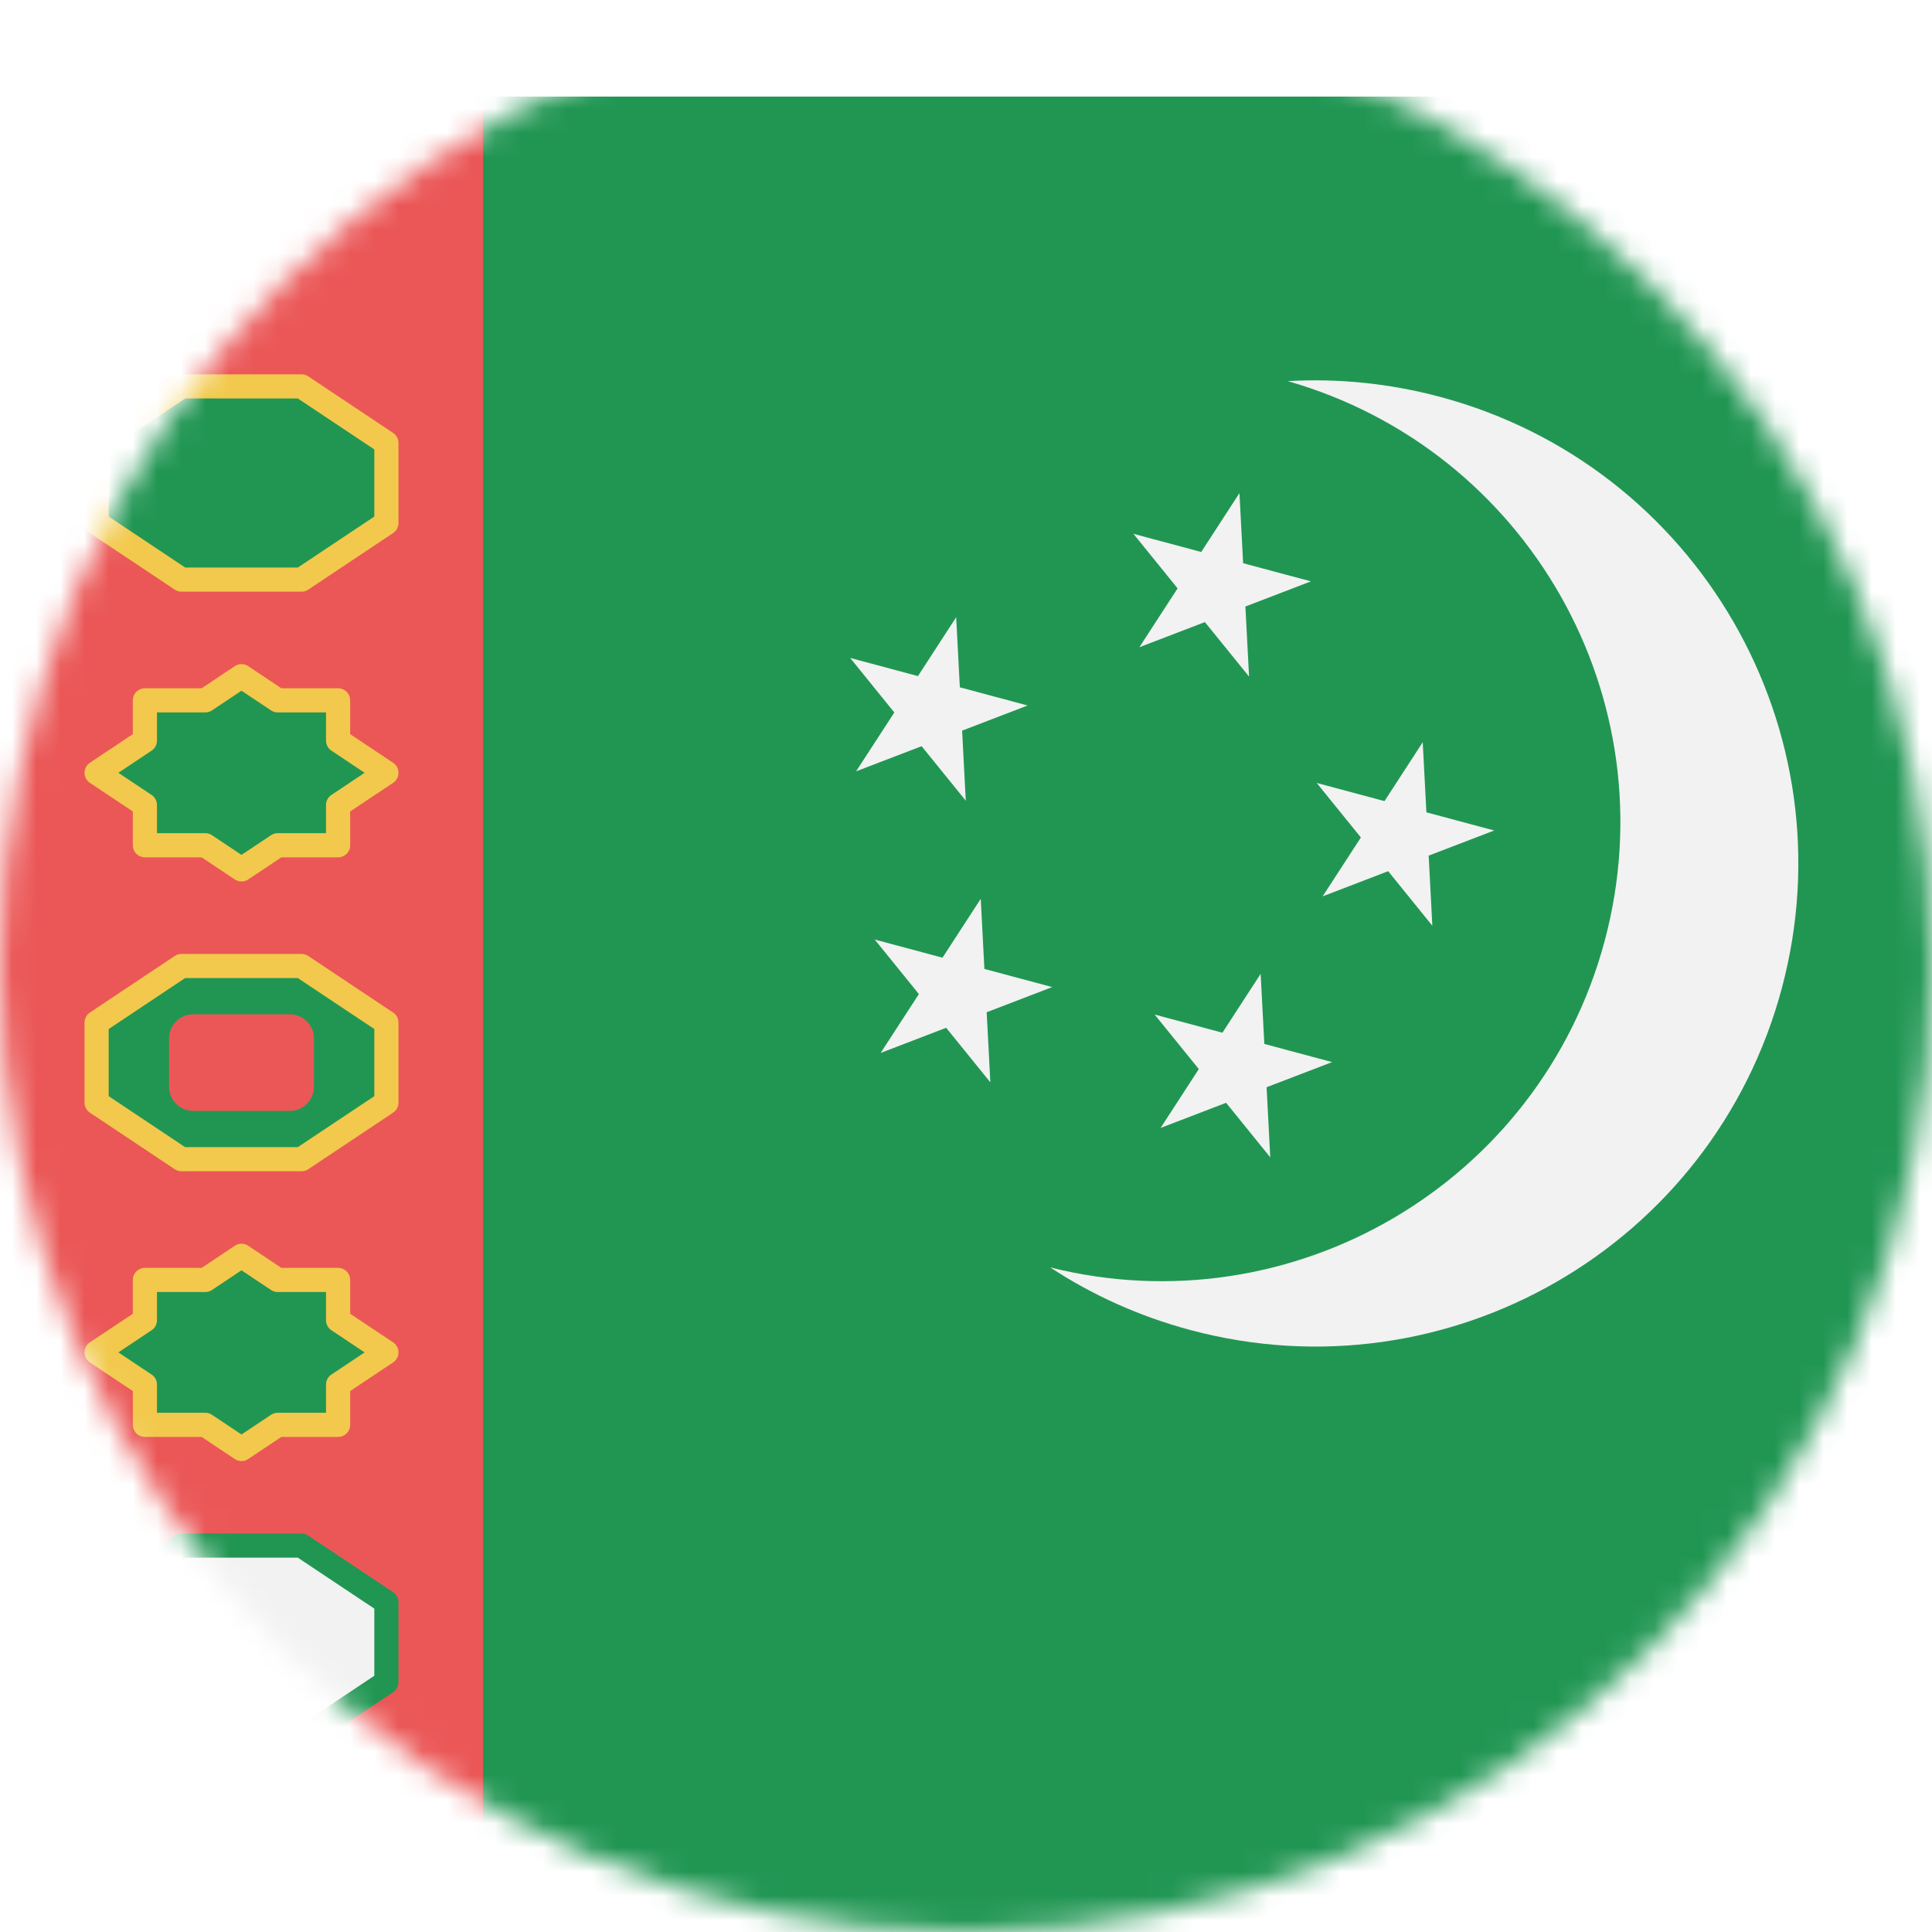<svg width="80" height="80" viewBox="0 0 80 80" fill="none" xmlns="http://www.w3.org/2000/svg">
  <mask id="mask0" mask-type="alpha" maskUnits="userSpaceOnUse" x="0" y="0" width="80" height="80">
    <circle cx="40" cy="40" r="40" fill="#C4C4C4" />
  </mask>
  <g mask="url(#mask0)">
    <g filter="url(#filter0_d)">
      <path d="M80 0H0V80H80V0Z" fill="#219653" />
      <path d="M20 0H0V80H20V0Z" fill="#EB5757" />
      <path d="M4 14.343L7.515 12H12.485L16 14.343V17.657L12.485 20H7.515L4 17.657V14.343Z" fill="#219653" stroke="#F2C94C" stroke-linejoin="round" />
      <path d="M11.5 25L10 24L8.5 25H6V26.667L4 28L6 29.333V31H8.5L10 32L11.5 31H14V29.333L16 28L14 26.667V25H11.5Z" fill="#219653" stroke="#F2C94C" stroke-linejoin="round" />
      <path d="M4 38.343L7.514 36H12.485L16 38.343V41.657L12.485 44H7.514L4 41.657V38.343Z" fill="#219653" stroke="#F2C94C" stroke-linejoin="round" />
      <path d="M7 39C7 38.448 7.448 38 8 38H12C12.552 38 13 38.448 13 39V41C13 41.552 12.552 42 12 42H8C7.448 42 7 41.552 7 41V39Z" fill="#EB5757" />
      <path d="M11.5 49L10 48L8.5 49H6V50.667L4 52L6 53.333V55H8.5L10 56L11.5 55H14V53.333L16 52L14 50.667V49H11.5Z" fill="#219653" stroke="#F2C94C" stroke-linejoin="round" />
      <path d="M4 62.343L7.515 60H12.485L16 62.343V65.657L12.485 68H7.515L4 65.657V62.343Z" fill="#F2F2F2" stroke="#219653" stroke-linejoin="round" />
      <path fill-rule="evenodd" clip-rule="evenodd" d="M66.445 34.965C69.133 24.933 63.268 14.625 53.321 11.781C55.394 11.663 57.522 11.868 59.637 12.435C70.307 15.294 76.638 26.261 73.779 36.93C70.921 47.599 59.954 53.931 49.285 51.072C47.169 50.505 45.224 49.62 43.487 48.481C53.524 50.992 63.757 44.997 66.445 34.965ZM49.74 18.856L51.323 16.419L51.475 19.321L54.282 20.073L51.569 21.115L51.721 24.017L49.892 21.759L47.179 22.8L48.762 20.363L46.933 18.104L49.74 18.856ZM58.912 26.735L57.329 29.172L54.522 28.42L56.351 30.678L54.768 33.116L57.481 32.074L59.31 34.333L59.158 31.43L61.871 30.389L59.064 29.637L58.912 26.735ZM50.618 38.762L52.201 36.325L52.353 39.227L55.16 39.979L52.447 41.02L52.599 43.923L50.77 41.664L48.057 42.706L49.64 40.268L47.811 38.01L50.618 38.762ZM40.61 33.219L39.027 35.656L36.22 34.904L38.049 37.162L36.466 39.6L39.179 38.558L41.008 40.817L40.856 37.915L43.569 36.873L40.762 36.121L40.61 33.219ZM38.01 23.996L39.593 21.558L39.745 24.46L42.552 25.213L39.839 26.254L39.991 29.156L38.162 26.898L35.449 27.939L37.032 25.502L35.203 23.243L38.01 23.996Z" fill="#F2F2F2" />
    </g>
  </g>
  <defs>
    <filter id="filter0_d" x="-4" y="0" width="88" height="88" filterUnits="userSpaceOnUse" color-interpolation-filters="sRGB">
      <feFlood flood-opacity="0" result="BackgroundImageFix" />
      <feColorMatrix in="SourceAlpha" type="matrix" values="0 0 0 0 0 0 0 0 0 0 0 0 0 0 0 0 0 0 127 0" />
      <feOffset dy="4" />
      <feGaussianBlur stdDeviation="2" />
      <feColorMatrix type="matrix" values="0 0 0 0 0 0 0 0 0 0 0 0 0 0 0 0 0 0 0.25 0" />
      <feBlend mode="normal" in2="BackgroundImageFix" result="effect1_dropShadow" />
      <feBlend mode="normal" in="SourceGraphic" in2="effect1_dropShadow" result="shape" />
    </filter>
  </defs>
</svg>
